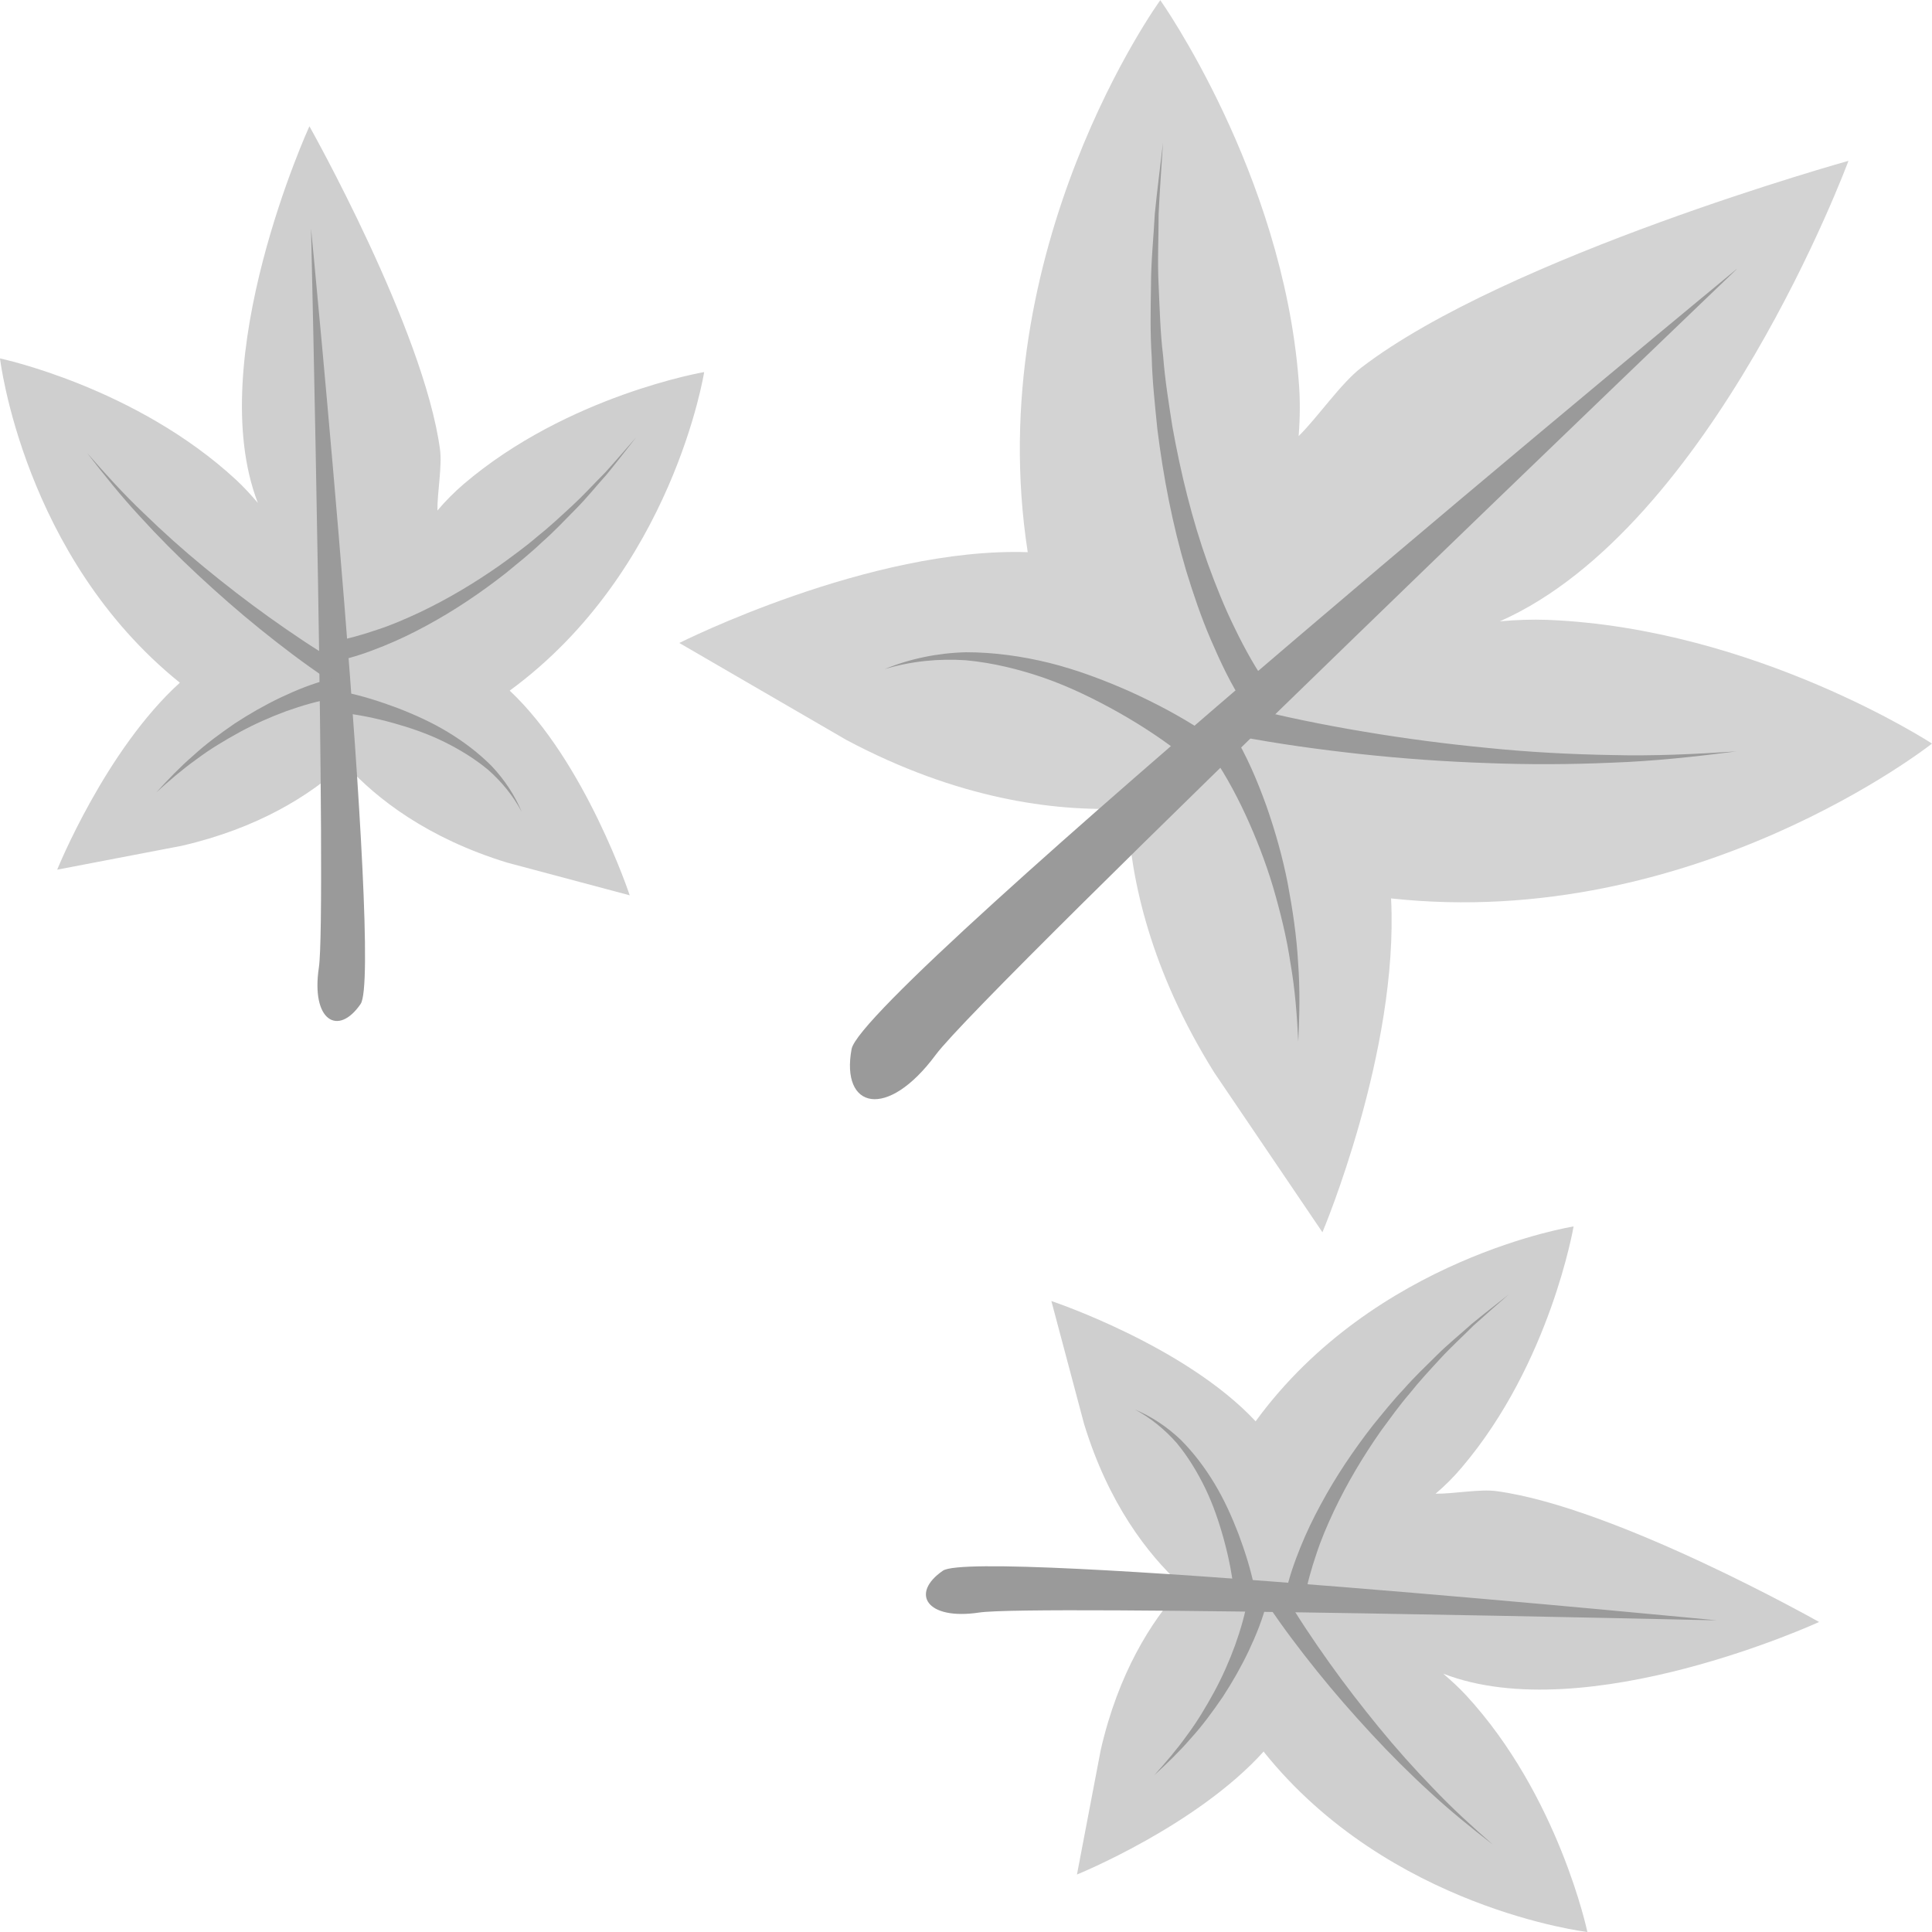 <svg width="106" height="106" viewBox="0 0 106 106" fill="none" xmlns="http://www.w3.org/2000/svg">
<g clip-path="url(#clip0_528_6038)">
<path d="M76.312 49.291C92.959 51.108 106 40.797 106 40.797C106 40.797 96.307 34.468 84.91 34.009C84.043 33.979 83.166 34.009 82.29 34.089C93.986 28.918 101.417 8.824 101.417 8.824C101.417 8.824 82.698 14.045 74.708 20.154C73.573 21.022 72.347 22.839 71.251 23.927C71.331 22.899 71.341 21.871 71.251 20.852C70.355 9.463 63.66 0.01 63.66 0.01C63.66 0.01 53.797 13.595 56.387 30.296C47.74 30.006 37.27 35.277 37.27 35.277L46.435 40.597C52.552 43.851 57.832 44.52 61.588 44.36C61.648 44.39 61.697 44.43 61.757 44.46C61.787 44.51 61.817 44.56 61.857 44.61C62.046 48.313 63.142 53.274 66.619 58.844L72.556 67.609C72.556 67.609 76.751 57.696 76.322 49.301L76.312 49.291Z" fill="#D3D3D3"/>
<path d="M95.28 14.763C95.28 14.763 47.331 54.282 46.723 57.556C46.116 60.831 48.666 61.479 51.336 57.876C54.006 54.272 95.28 14.773 95.28 14.773V14.763Z" fill="#9A9A9A"/>
<path d="M68.233 38.77C70.395 39.319 72.637 39.779 74.868 40.148C77.11 40.527 79.361 40.817 81.623 41.036C83.884 41.266 86.156 41.386 88.437 41.426C90.718 41.486 93 41.376 95.271 41.226C93.01 41.516 90.728 41.765 88.437 41.845C86.146 41.945 83.854 41.955 81.563 41.865C79.272 41.785 76.98 41.625 74.689 41.376C72.398 41.126 70.136 40.817 67.835 40.378C67.386 40.288 67.098 39.858 67.177 39.409C67.267 38.96 67.695 38.671 68.144 38.751C68.163 38.751 68.174 38.751 68.193 38.761H68.213L68.233 38.77Z" fill="#9A9A9A"/>
<path d="M68.301 38.72C67.514 37.513 66.966 36.335 66.428 35.087C65.9 33.859 65.471 32.591 65.083 31.324C64.326 28.778 63.828 26.173 63.499 23.547C63.369 22.23 63.22 20.922 63.19 19.605C63.1 18.287 63.13 16.979 63.15 15.662C63.15 14.344 63.29 13.036 63.359 11.729C63.489 10.421 63.658 9.123 63.808 7.826C63.728 9.133 63.628 10.441 63.569 11.739C63.569 13.046 63.499 14.354 63.569 15.652C63.628 16.959 63.658 18.257 63.818 19.555C63.917 20.852 64.126 22.14 64.326 23.418C64.784 25.973 65.402 28.499 66.268 30.924C66.707 32.132 67.185 33.33 67.753 34.478C68.301 35.616 68.948 36.774 69.636 37.722L69.666 37.762C69.935 38.131 69.855 38.65 69.486 38.92C69.118 39.19 68.6 39.11 68.331 38.74C68.331 38.73 68.311 38.72 68.311 38.7L68.301 38.72Z" fill="#9A9A9A"/>
<path d="M67.604 40.138C68.421 41.496 68.979 42.823 69.487 44.231C69.975 45.628 70.374 47.046 70.653 48.473C70.921 49.91 71.141 51.358 71.22 52.805C71.33 54.253 71.3 55.71 71.23 57.148C71.161 55.7 71.051 54.263 70.802 52.845C70.593 51.428 70.244 50.03 69.846 48.663C69.437 47.295 68.919 45.968 68.331 44.69C67.743 43.422 67.036 42.144 66.259 41.096L66.229 41.056C65.96 40.687 66.03 40.168 66.399 39.898C66.767 39.629 67.285 39.699 67.554 40.068C67.574 40.088 67.584 40.108 67.594 40.138H67.604Z" fill="#9A9A9A"/>
<path d="M65.055 41.565C63.949 40.667 62.674 39.828 61.389 39.1C60.094 38.371 58.749 37.712 57.344 37.213C55.939 36.724 54.485 36.365 52.99 36.225C51.496 36.125 49.982 36.275 48.527 36.714C49.932 36.135 51.456 35.826 53.001 35.786C54.545 35.786 56.089 36.005 57.593 36.375C59.097 36.754 60.552 37.303 61.977 37.932C63.401 38.581 64.756 39.289 66.101 40.178C66.499 40.447 66.619 40.986 66.35 41.386C66.081 41.785 65.543 41.905 65.145 41.635C65.125 41.615 65.095 41.605 65.075 41.585L65.055 41.565Z" fill="#9A9A9A"/>
<path d="M69.34 96.118C76.234 104.722 87.093 106 87.093 106C87.093 106 85.528 98.534 80.438 93.013C80.049 92.594 79.621 92.205 79.183 91.826C87.023 94.87 99.805 88.991 99.805 88.991C99.805 88.991 88.677 82.702 82.121 81.814C81.195 81.684 79.78 81.963 78.764 81.953C79.282 81.514 79.76 81.035 80.189 80.526C85.06 74.806 86.335 67.29 86.335 67.29C86.335 67.29 75.437 69.007 68.891 77.98C65.006 73.818 57.684 71.382 57.684 71.382L59.477 78.12C60.812 82.482 62.954 85.257 64.777 86.934C64.787 86.974 64.797 87.014 64.807 87.054C64.807 87.094 64.787 87.134 64.787 87.164C63.153 88.971 61.36 91.796 60.393 96.008L59.088 102.846C59.088 102.846 65.644 100.191 69.34 96.088V96.118Z" fill="#CFCFCF"/>
<path d="M94.184 88.901C94.184 88.901 53.537 84.928 51.734 86.176C49.931 87.413 50.818 88.911 53.727 88.472C56.646 88.032 94.174 88.901 94.174 88.901H94.184Z" fill="#9A9A9A"/>
<path d="M70.463 87.463C71.21 88.731 72.046 89.979 72.913 91.197C73.78 92.415 74.697 93.602 75.643 94.76C76.589 95.918 77.586 97.036 78.632 98.114C79.658 99.202 80.774 100.21 81.909 101.209C80.724 100.29 79.548 99.342 78.442 98.314C77.327 97.296 76.261 96.228 75.234 95.12C74.208 94.012 73.212 92.874 72.266 91.696C71.319 90.518 70.403 89.31 69.546 88.032C69.377 87.783 69.446 87.443 69.695 87.274C69.944 87.104 70.283 87.174 70.453 87.423C70.453 87.423 70.463 87.443 70.472 87.453L70.463 87.463Z" fill="#9A9A9A"/>
<path d="M70.522 87.474C70.721 86.545 71.01 85.737 71.338 84.918C71.667 84.1 72.046 83.311 72.464 82.542C73.291 81.005 74.267 79.558 75.333 78.19C75.881 77.521 76.419 76.843 77.017 76.214C77.585 75.565 78.213 74.966 78.83 74.357C79.438 73.748 80.115 73.209 80.753 72.63C81.42 72.081 82.098 71.562 82.775 71.023C82.128 71.592 81.48 72.151 80.843 72.73C80.235 73.339 79.597 73.918 79.019 74.547C78.442 75.175 77.854 75.804 77.326 76.473C76.768 77.122 76.27 77.821 75.762 78.51C74.785 79.907 73.909 81.374 73.181 82.912C72.823 83.68 72.484 84.459 72.225 85.257C71.956 86.046 71.717 86.885 71.588 87.643V87.683C71.538 87.983 71.259 88.182 70.96 88.132C70.661 88.082 70.462 87.803 70.511 87.513C70.511 87.513 70.511 87.493 70.511 87.483L70.522 87.474Z" fill="#9A9A9A"/>
<path d="M69.537 87.803C69.288 88.811 68.929 89.689 68.511 90.578C68.092 91.456 67.614 92.295 67.086 93.103C66.538 93.902 65.98 94.67 65.333 95.379C64.705 96.108 64.018 96.767 63.32 97.405C63.958 96.697 64.576 95.978 65.124 95.209C65.691 94.451 66.17 93.642 66.618 92.824C67.066 91.995 67.445 91.137 67.763 90.268C68.072 89.4 68.341 88.481 68.471 87.623V87.593C68.521 87.293 68.8 87.084 69.088 87.134C69.387 87.174 69.597 87.453 69.547 87.753C69.547 87.773 69.547 87.793 69.537 87.803Z" fill="#9A9A9A"/>
<path d="M67.695 87.284C67.596 86.345 67.396 85.367 67.137 84.429C66.878 83.49 66.559 82.552 66.131 81.664C65.703 80.785 65.195 79.937 64.567 79.178C63.919 78.44 63.142 77.801 62.266 77.332C63.192 77.721 64.039 78.29 64.776 78.989C65.493 79.707 66.111 80.526 66.639 81.404C67.167 82.283 67.585 83.211 67.954 84.169C68.313 85.138 68.622 86.096 68.831 87.134C68.891 87.443 68.691 87.753 68.382 87.813C68.074 87.873 67.765 87.673 67.705 87.364C67.705 87.344 67.705 87.324 67.705 87.314V87.294L67.695 87.284Z" fill="#9A9A9A"/>
<path d="M9.863 37.453C1.275 30.535 0 19.665 0 19.665C0 19.665 7.452 21.232 12.961 26.333C13.38 26.722 13.768 27.151 14.147 27.591C11.108 19.735 16.976 6.928 16.976 6.928C16.976 6.928 23.252 18.078 24.139 24.646C24.268 25.574 23.989 26.992 23.999 28.01C24.438 27.491 24.916 27.012 25.424 26.573C31.133 21.691 38.634 20.414 38.634 20.414C38.634 20.414 36.921 31.334 27.965 37.892C32.119 41.785 34.55 49.122 34.55 49.122L27.815 47.325C23.462 45.988 20.692 43.842 19.018 42.015C18.978 42.005 18.939 41.995 18.899 41.985C18.859 41.985 18.819 42.005 18.789 42.005C16.986 43.642 14.166 45.439 9.962 46.407L3.138 47.715C3.138 47.715 5.788 41.146 9.883 37.443L9.863 37.453Z" fill="#CFCFCF"/>
<path d="M17.066 12.548C17.066 12.548 21.031 53.275 19.786 55.082C18.551 56.888 17.056 56 17.495 53.085C17.933 50.16 17.066 12.558 17.066 12.558V12.548Z" fill="#9A9A9A"/>
<path d="M18.5 36.325C17.234 35.576 15.989 34.738 14.774 33.869C13.558 33.001 12.373 32.083 11.217 31.134C10.061 30.186 8.946 29.188 7.87 28.14C6.784 27.111 5.777 25.993 4.781 24.855C5.698 26.043 6.644 27.221 7.67 28.329C8.687 29.447 9.752 30.515 10.858 31.544C11.964 32.572 13.1 33.57 14.275 34.518C15.451 35.467 16.656 36.385 17.932 37.243C18.181 37.413 18.519 37.343 18.689 37.093C18.858 36.844 18.788 36.505 18.539 36.335C18.539 36.335 18.519 36.325 18.509 36.315H18.5V36.325Z" fill="#9A9A9A"/>
<path d="M18.489 36.265C19.416 36.066 20.223 35.776 21.04 35.447C21.857 35.117 22.644 34.738 23.411 34.319C24.945 33.49 26.39 32.512 27.754 31.444C28.422 30.895 29.099 30.356 29.727 29.757C30.375 29.188 30.972 28.559 31.58 27.94C32.188 27.331 32.726 26.652 33.303 26.014C33.851 25.345 34.369 24.666 34.907 23.987C34.34 24.636 33.782 25.285 33.204 25.924C32.596 26.533 32.018 27.172 31.391 27.751C30.763 28.329 30.135 28.919 29.468 29.448C28.82 30.006 28.123 30.506 27.436 31.005C26.041 31.983 24.576 32.861 23.042 33.59C22.275 33.949 21.498 34.289 20.701 34.548C19.914 34.818 19.077 35.057 18.32 35.187H18.28C17.981 35.237 17.782 35.517 17.832 35.816C17.882 36.116 18.161 36.315 18.45 36.265C18.45 36.265 18.469 36.265 18.479 36.265H18.489Z" fill="#9A9A9A"/>
<path d="M18.162 37.243C17.156 37.493 16.279 37.852 15.392 38.272C14.516 38.691 13.679 39.17 12.872 39.699C12.075 40.248 11.308 40.807 10.601 41.456C9.873 42.085 9.216 42.773 8.578 43.472C9.285 42.833 10.003 42.215 10.77 41.666C11.527 41.096 12.334 40.617 13.151 40.168C13.978 39.719 14.835 39.34 15.701 39.02C16.568 38.711 17.485 38.441 18.341 38.312H18.371C18.67 38.262 18.879 37.982 18.829 37.693C18.79 37.393 18.511 37.184 18.212 37.233C18.192 37.233 18.172 37.233 18.162 37.243Z" fill="#9A9A9A"/>
<path d="M18.691 39.1C19.627 39.2 20.604 39.4 21.54 39.659C22.477 39.919 23.413 40.238 24.3 40.667C25.177 41.097 26.023 41.606 26.78 42.235C27.518 42.883 28.155 43.662 28.623 44.541C28.235 43.612 27.667 42.764 26.97 42.025C26.252 41.306 25.436 40.687 24.559 40.158C23.682 39.629 22.756 39.21 21.799 38.841C20.833 38.481 19.877 38.172 18.84 37.962C18.532 37.902 18.223 38.102 18.163 38.411C18.103 38.721 18.302 39.03 18.611 39.09C18.631 39.09 18.651 39.09 18.661 39.09H18.681L18.691 39.1Z" fill="#9A9A9A"/>
</g>
<defs>
<clipPath id="clip0_528_6038">
<rect width="106" height="106" fill="white"/>
</clipPath>
</defs>
</svg>
